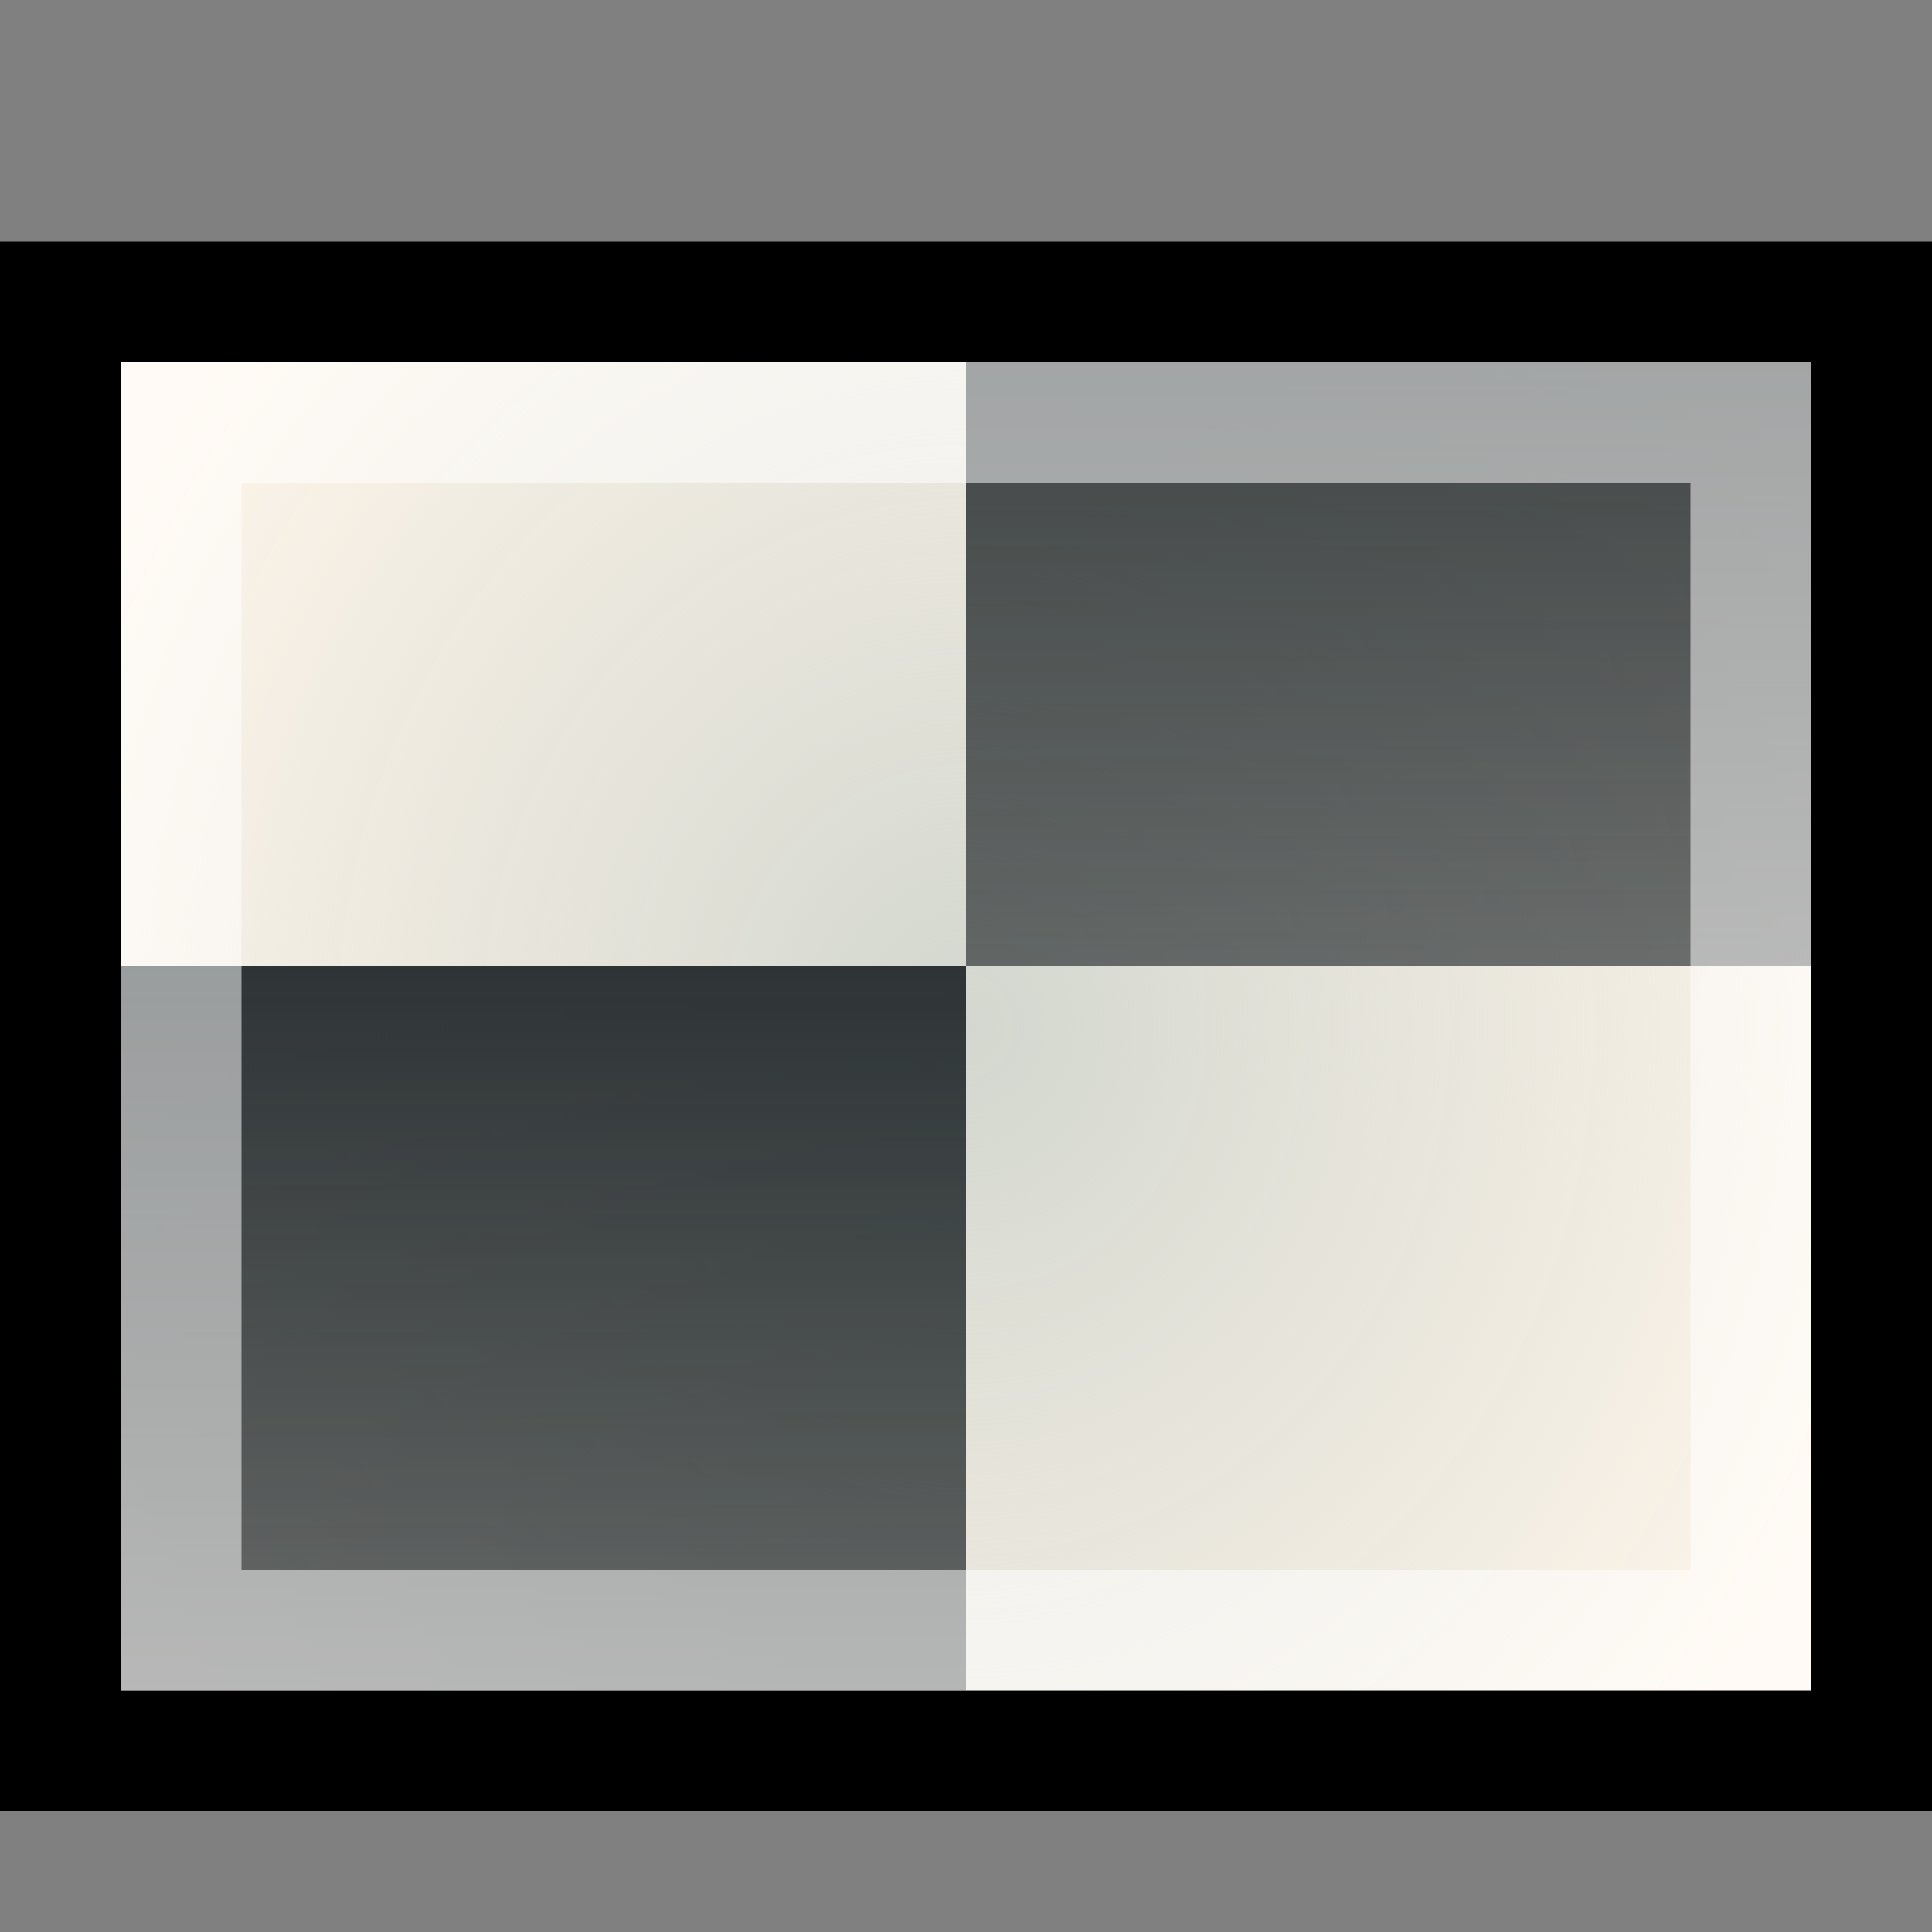 <svg xmlns="http://www.w3.org/2000/svg" xmlns:cc="http://web.resource.org/cc/" xmlns:svg="http://www.w3.org/2000/svg" xmlns:xlink="http://www.w3.org/1999/xlink" id="svg1307" width="16" height="16" version="1.0"><rect width="100%" height="100%" fill="#808080" stroke="none"/><defs id="defs1309"><linearGradient id="linearGradient2804"><stop style="stop-color:black;stop-opacity:0" id="stop2806" offset="0"/><stop id="stop2812" offset=".5" style="stop-color:black;stop-opacity:1"/><stop style="stop-color:black;stop-opacity:0" id="stop2808" offset="1"/></linearGradient><linearGradient id="linearGradient2314"><stop style="stop-color:#d3d7cf;stop-opacity:1" id="stop2316" offset="0"/><stop style="stop-color:#d3d7cf;stop-opacity:0" id="stop2318" offset="1"/></linearGradient><linearGradient id="linearGradient2306"><stop style="stop-color:#2e3436;stop-opacity:1" id="stop2308" offset="0"/><stop style="stop-color:#2e3436;stop-opacity:0" id="stop2310" offset="1"/></linearGradient><linearGradient id="linearGradient2296"><stop style="stop-color:#2e3436;stop-opacity:1" id="stop2298" offset="0"/><stop style="stop-color:#2e3436;stop-opacity:0" id="stop2300" offset="1"/></linearGradient><linearGradient id="linearGradient2278"><stop style="stop-color:#eeeeec;stop-opacity:1" id="stop2280" offset="0"/><stop style="stop-color:#eeeeec;stop-opacity:0" id="stop2282" offset="1"/></linearGradient><linearGradient id="linearGradient2270"><stop style="stop-color:#eeeeec;stop-opacity:1" id="stop2272" offset="0"/><stop style="stop-color:#eeeeec;stop-opacity:0" id="stop2274" offset="1"/></linearGradient><linearGradient id="linearGradient2338" x1="30.163" x2="33.297" y1="32.375" y2="32.375" gradientUnits="userSpaceOnUse" xlink:href="#linearGradient2270"/><linearGradient id="linearGradient2340" x1="30.65" x2="34.972" y1="15.484" y2="15.484" gradientUnits="userSpaceOnUse" xlink:href="#linearGradient2278"/><linearGradient id="linearGradient4278" x1="31.833" x2="31.833" y1="28.868" y2="57.528" gradientTransform="matrix(0.502,0,0,0.404,-3.959,23.515)" gradientUnits="userSpaceOnUse" xlink:href="#linearGradient2306"/><linearGradient id="linearGradient4281" x1="15.863" x2="15.863" y1="35.502" y2="67.331" gradientTransform="matrix(0.503,0,0,0.41,18.99,-13.432)" gradientUnits="userSpaceOnUse" xlink:href="#linearGradient2296"/><radialGradient id="radialGradient4284" cx="22.766" cy="35.068" r="21" fx="22.766" fy="35.068" gradientTransform="matrix(0.502,0,0,0.289,6.193,18.542)" gradientUnits="userSpaceOnUse" xlink:href="#linearGradient2314"/><linearGradient id="linearGradient7210" x1="9.5" x2="9.5" y1="13.5" y2="31" gradientTransform="matrix(0.875,0,0,1.1,0.188,-1.35)" gradientUnits="userSpaceOnUse" xlink:href="#linearGradient2296"/><linearGradient id="linearGradient7214" x1="9.5" x2="9.5" y1="11.357" y2="34.714" gradientTransform="matrix(0.875,0,0,1,7.188,-5.5)" gradientUnits="userSpaceOnUse" xlink:href="#linearGradient2306"/><radialGradient id="radialGradient7222" cx="12" cy="14" r="8" fx="12" fy="14" gradientUnits="userSpaceOnUse" xlink:href="#linearGradient2314"/><radialGradient id="radialGradient7230" cx="12" cy="14" r="8" fx="12" fy="14" gradientTransform="matrix(1,0,0,1.091,0,-1.773)" gradientUnits="userSpaceOnUse" xlink:href="#linearGradient2314"/><linearGradient id="linearGradient7233" x1="9.5" x2="9.5" y1="13.5" y2="31" gradientTransform="matrix(0.875,0,0,1.2,0.188,-3.2)" gradientUnits="userSpaceOnUse" xlink:href="#linearGradient2296"/><linearGradient id="linearGradient2197" x1="9.5" x2="9.5" y1="11.357" y2="34.714" gradientTransform="matrix(0.875,0,0,1,3.188,-10.5)" gradientUnits="userSpaceOnUse" xlink:href="#linearGradient2306"/><linearGradient id="linearGradient2200" x1="9.5" x2="9.5" y1="13.5" y2="31" gradientTransform="matrix(0.875,0,0,1.2,-3.812,-8.2)" gradientUnits="userSpaceOnUse" xlink:href="#linearGradient2296"/><radialGradient id="radialGradient2203" cx="12" cy="14" r="8" fx="12" fy="14" gradientTransform="matrix(1,0,0,1.091,-4,-6.773)" gradientUnits="userSpaceOnUse" xlink:href="#linearGradient2314"/></defs><g id="layer1"><rect style="opacity:1;fill:#fef5ea;fill-opacity:1;stroke:none;stroke-width:1;stroke-linecap:butt;stroke-linejoin:miter;stroke-miterlimit:4;stroke-dasharray:none;stroke-dashoffset:0;stroke-opacity:1" id="rect7224" width="14" height="11" x="1" y="3"/><rect style="fill:url(#radialGradient2203);fill-opacity:1;stroke:#000;stroke-width:1;stroke-linecap:butt;stroke-linejoin:miter;stroke-miterlimit:4;stroke-dasharray:none;stroke-dashoffset:0;stroke-opacity:1" id="rect6225" width="15" height="12" x=".5" y="2.5"/><rect style="fill:url(#linearGradient2200);fill-opacity:1;stroke:none;stroke-width:1;stroke-linecap:butt;stroke-linejoin:miter;stroke-miterlimit:4;stroke-dasharray:none;stroke-dashoffset:0;stroke-opacity:1" id="rect7202" width="7" height="6" x="1" y="8"/><rect id="rect7212" width="7" height="5" x="8" y="3" style="fill:url(#linearGradient2197);fill-opacity:1;stroke:none;stroke-width:1;stroke-linecap:butt;stroke-linejoin:miter;stroke-miterlimit:4;stroke-dasharray:none;stroke-dashoffset:0;stroke-opacity:1"/><rect style="opacity:.518;fill:none;fill-opacity:1;stroke:#fff;stroke-width:1;stroke-linecap:butt;stroke-linejoin:miter;stroke-miterlimit:4;stroke-dasharray:none;stroke-dashoffset:0;stroke-opacity:1" id="rect7228" width="13" height="10" x="1.5" y="3.5"/></g></svg>